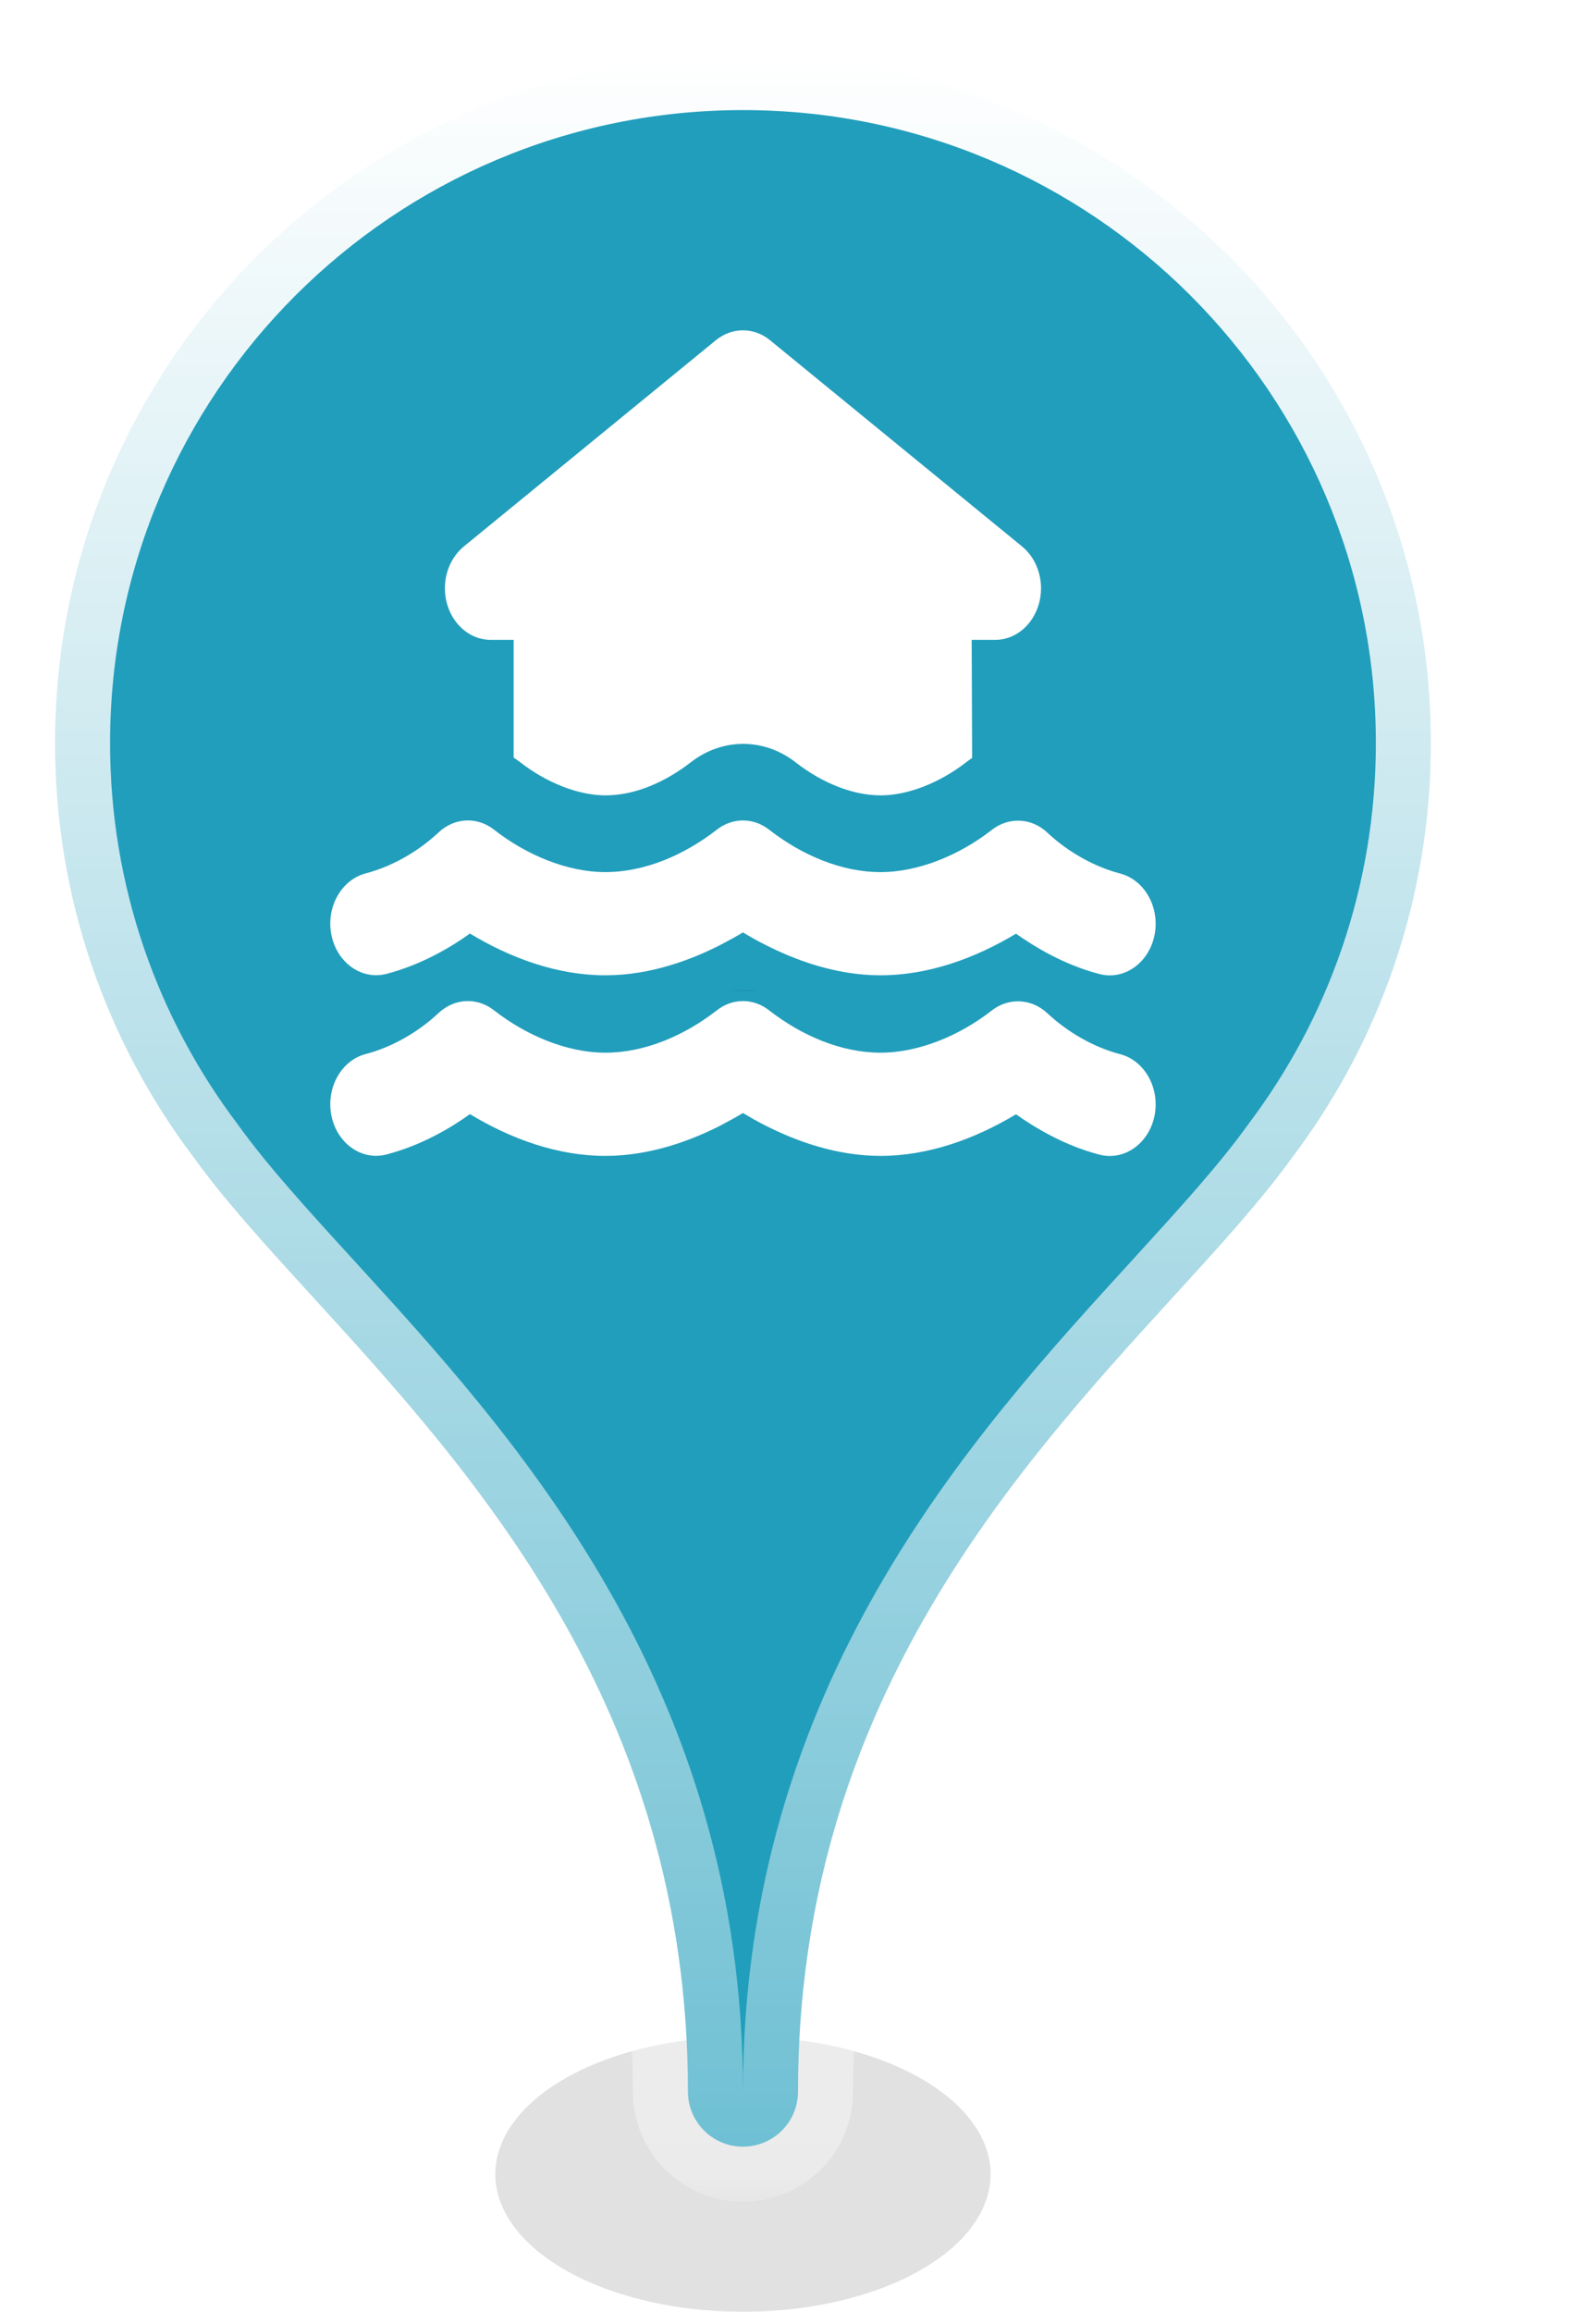 <svg width="29" height="42" viewBox="0 0 29 42" fill="none" xmlns="http://www.w3.org/2000/svg">
<g clip-path="url(#clip0_102_159)">
<g filter="url(#filter0_f_102_159)">
<ellipse cx="13.5" cy="39.5" rx="4.5" ry="2.5" fill="black" fill-opacity="0.12"/>
</g>
<mask id="path-2-outside-1_102_159" maskUnits="userSpaceOnUse" x="0" y="0" width="27" height="40" fill="black">
<rect fill="white" width="27" height="40"/>
<path fill-rule="evenodd" clip-rule="evenodd" d="M26 13.5C26 16.325 25.063 18.932 23.482 21.025C22.92 21.807 22.161 22.638 21.32 23.559C18.4 26.757 14.5 31.029 14.5 38C14.5 38.552 14.052 39 13.5 39C12.948 39 12.5 38.552 12.5 38C12.5 31.029 8.6 26.757 5.68 23.559C4.839 22.638 4.08 21.807 3.518 21.025C1.937 18.932 1 16.325 1 13.5C1 6.596 6.596 1 13.5 1C20.404 1 26 6.596 26 13.5Z"/>
</mask>
<path fill-rule="evenodd" clip-rule="evenodd" d="M26 13.5C26 16.325 25.063 18.932 23.482 21.025C22.92 21.807 22.161 22.638 21.32 23.559C18.4 26.757 14.5 31.029 14.5 38C14.5 38.552 14.052 39 13.5 39C12.948 39 12.5 38.552 12.5 38C12.5 31.029 8.6 26.757 5.68 23.559C4.839 22.638 4.08 21.807 3.518 21.025C1.937 18.932 1 16.325 1 13.5C1 6.596 6.596 1 13.5 1C20.404 1 26 6.596 26 13.5Z" fill="#219EBC"/>
<path d="M23.482 21.025L22.684 20.422L22.677 20.432L22.67 20.441L23.482 21.025ZM21.32 23.559L22.059 24.233L22.059 24.233L21.32 23.559ZM5.68 23.559L6.418 22.885L6.418 22.885L5.68 23.559ZM3.518 21.025L4.33 20.441L4.323 20.432L4.316 20.422L3.518 21.025ZM24.28 21.628C25.987 19.367 27 16.55 27 13.5H25C25 16.1 24.138 18.497 22.684 20.422L24.28 21.628ZM22.059 24.233C22.887 23.326 23.691 22.448 24.294 21.609L22.67 20.441C22.15 21.166 21.434 21.951 20.582 22.885L22.059 24.233ZM15.5 38C15.5 31.451 19.134 27.436 22.059 24.233L20.582 22.885C17.666 26.078 13.5 30.607 13.5 38H15.5ZM13.5 40C14.605 40 15.5 39.105 15.5 38H13.5V40ZM11.5 38C11.5 39.105 12.395 40 13.5 40V38H11.5ZM4.941 24.233C7.866 27.436 11.5 31.451 11.5 38H13.5C13.5 30.607 9.334 26.078 6.418 22.885L4.941 24.233ZM2.706 21.609C3.309 22.448 4.113 23.326 4.941 24.233L6.418 22.885C5.565 21.951 4.85 21.166 4.33 20.441L2.706 21.609ZM0 13.5C0 16.55 1.013 19.367 2.72 21.628L4.316 20.422C2.862 18.497 2 16.1 2 13.5H0ZM13.5 0C6.044 0 0 6.044 0 13.5H2C2 7.149 7.149 2 13.5 2V0ZM27 13.5C27 6.044 20.956 0 13.5 0V2C19.851 2 25 7.149 25 13.5H27Z" fill="url(#paint0_linear_102_159)" mask="url(#path-2-outside-1_102_159)"/>
<circle cx="13.5" cy="13.5" r="4.5" fill="black" fill-opacity="0.4"/>
</g>
<ellipse cx="13.5" cy="13" rx="5.5" ry="5" fill="#219EBC"/>
<g clip-path="url(#clip1_102_159)">
<path d="M13.989 6.179C13.698 5.942 13.302 5.942 13.01 6.179L8.427 9.929C8.135 10.169 8.013 10.591 8.125 10.978C8.237 11.364 8.555 11.625 8.917 11.625H9.333V13.764C9.378 13.793 9.419 13.822 9.461 13.855C9.93 14.218 10.505 14.45 11.002 14.45C11.552 14.45 12.096 14.2 12.544 13.855C13.12 13.401 13.888 13.401 14.463 13.855C14.943 14.227 15.495 14.45 16.005 14.45C16.5 14.45 17.078 14.218 17.547 13.855C17.586 13.825 17.625 13.796 17.664 13.77L17.656 11.625H18.083C18.445 11.625 18.763 11.364 18.875 10.978C18.987 10.591 18.864 10.169 18.573 9.929L13.989 6.179ZM13.018 15.079C12.432 15.533 11.716 15.844 11 15.844C10.299 15.844 9.56 15.528 8.984 15.079C8.674 14.83 8.253 14.851 7.963 15.129C7.588 15.478 7.117 15.744 6.646 15.867C6.198 15.985 5.919 16.488 6.023 16.992C6.128 17.496 6.575 17.81 7.023 17.693C7.661 17.526 8.193 17.209 8.539 16.96C9.294 17.417 10.14 17.719 11 17.719C11.831 17.719 12.578 17.429 13.094 17.165C13.245 17.086 13.383 17.01 13.5 16.94C13.617 17.01 13.752 17.089 13.906 17.165C14.422 17.429 15.169 17.719 16 17.719C16.859 17.719 17.706 17.417 18.461 16.963C18.81 17.209 19.338 17.529 19.977 17.696C20.424 17.813 20.872 17.499 20.977 16.995C21.081 16.491 20.802 15.988 20.354 15.87C19.883 15.747 19.411 15.481 19.036 15.132C18.747 14.854 18.325 14.836 18.015 15.082C17.443 15.528 16.7 15.844 16 15.844C15.284 15.844 14.568 15.533 13.982 15.079C13.693 14.848 13.307 14.848 13.018 15.079ZM16 19.125C15.284 19.125 14.568 18.815 13.982 18.361C13.693 18.129 13.307 18.129 13.018 18.361C12.432 18.815 11.716 19.125 11 19.125C10.299 19.125 9.56 18.809 8.984 18.361C8.674 18.112 8.253 18.132 7.963 18.41C7.588 18.759 7.117 19.026 6.646 19.149C6.198 19.266 5.919 19.77 6.023 20.274C6.128 20.778 6.575 21.091 7.023 20.974C7.661 20.807 8.193 20.491 8.539 20.241C9.294 20.698 10.14 21 11 21C11.831 21 12.578 20.71 13.094 20.447C13.245 20.367 13.383 20.291 13.5 20.221C13.617 20.291 13.752 20.37 13.906 20.447C14.422 20.71 15.169 21 16 21C16.859 21 17.706 20.698 18.461 20.244C18.81 20.491 19.338 20.81 19.977 20.977C20.424 21.094 20.872 20.78 20.977 20.277C21.081 19.773 20.802 19.269 20.354 19.152C19.883 19.029 19.411 18.762 19.036 18.413C18.747 18.138 18.325 18.117 18.015 18.363C17.443 18.809 16.7 19.125 16 19.125Z" fill="white"/>
</g>
<defs>
<filter id="filter0_f_102_159" x="7" y="35" width="13" height="9" filterUnits="userSpaceOnUse" color-interpolation-filters="sRGB">
<feFlood flood-opacity="0" result="BackgroundImageFix"/>
<feBlend mode="normal" in="SourceGraphic" in2="BackgroundImageFix" result="shape"/>
<feGaussianBlur stdDeviation="1" result="effect1_foregroundBlur_102_159"/>
</filter>
<linearGradient id="paint0_linear_102_159" x1="13.5" y1="1" x2="13.5" y2="39" gradientUnits="userSpaceOnUse">
<stop stop-color="white"/>
<stop offset="1" stop-color="white" stop-opacity="0.35"/>
</linearGradient>
<clipPath id="clip0_102_159">
<rect width="29" height="42" fill="white"/>
</clipPath>
<clipPath id="clip1_102_159">
<rect width="15" height="15" fill="white" transform="translate(6 6)"/>
</clipPath>
</defs>
</svg>
